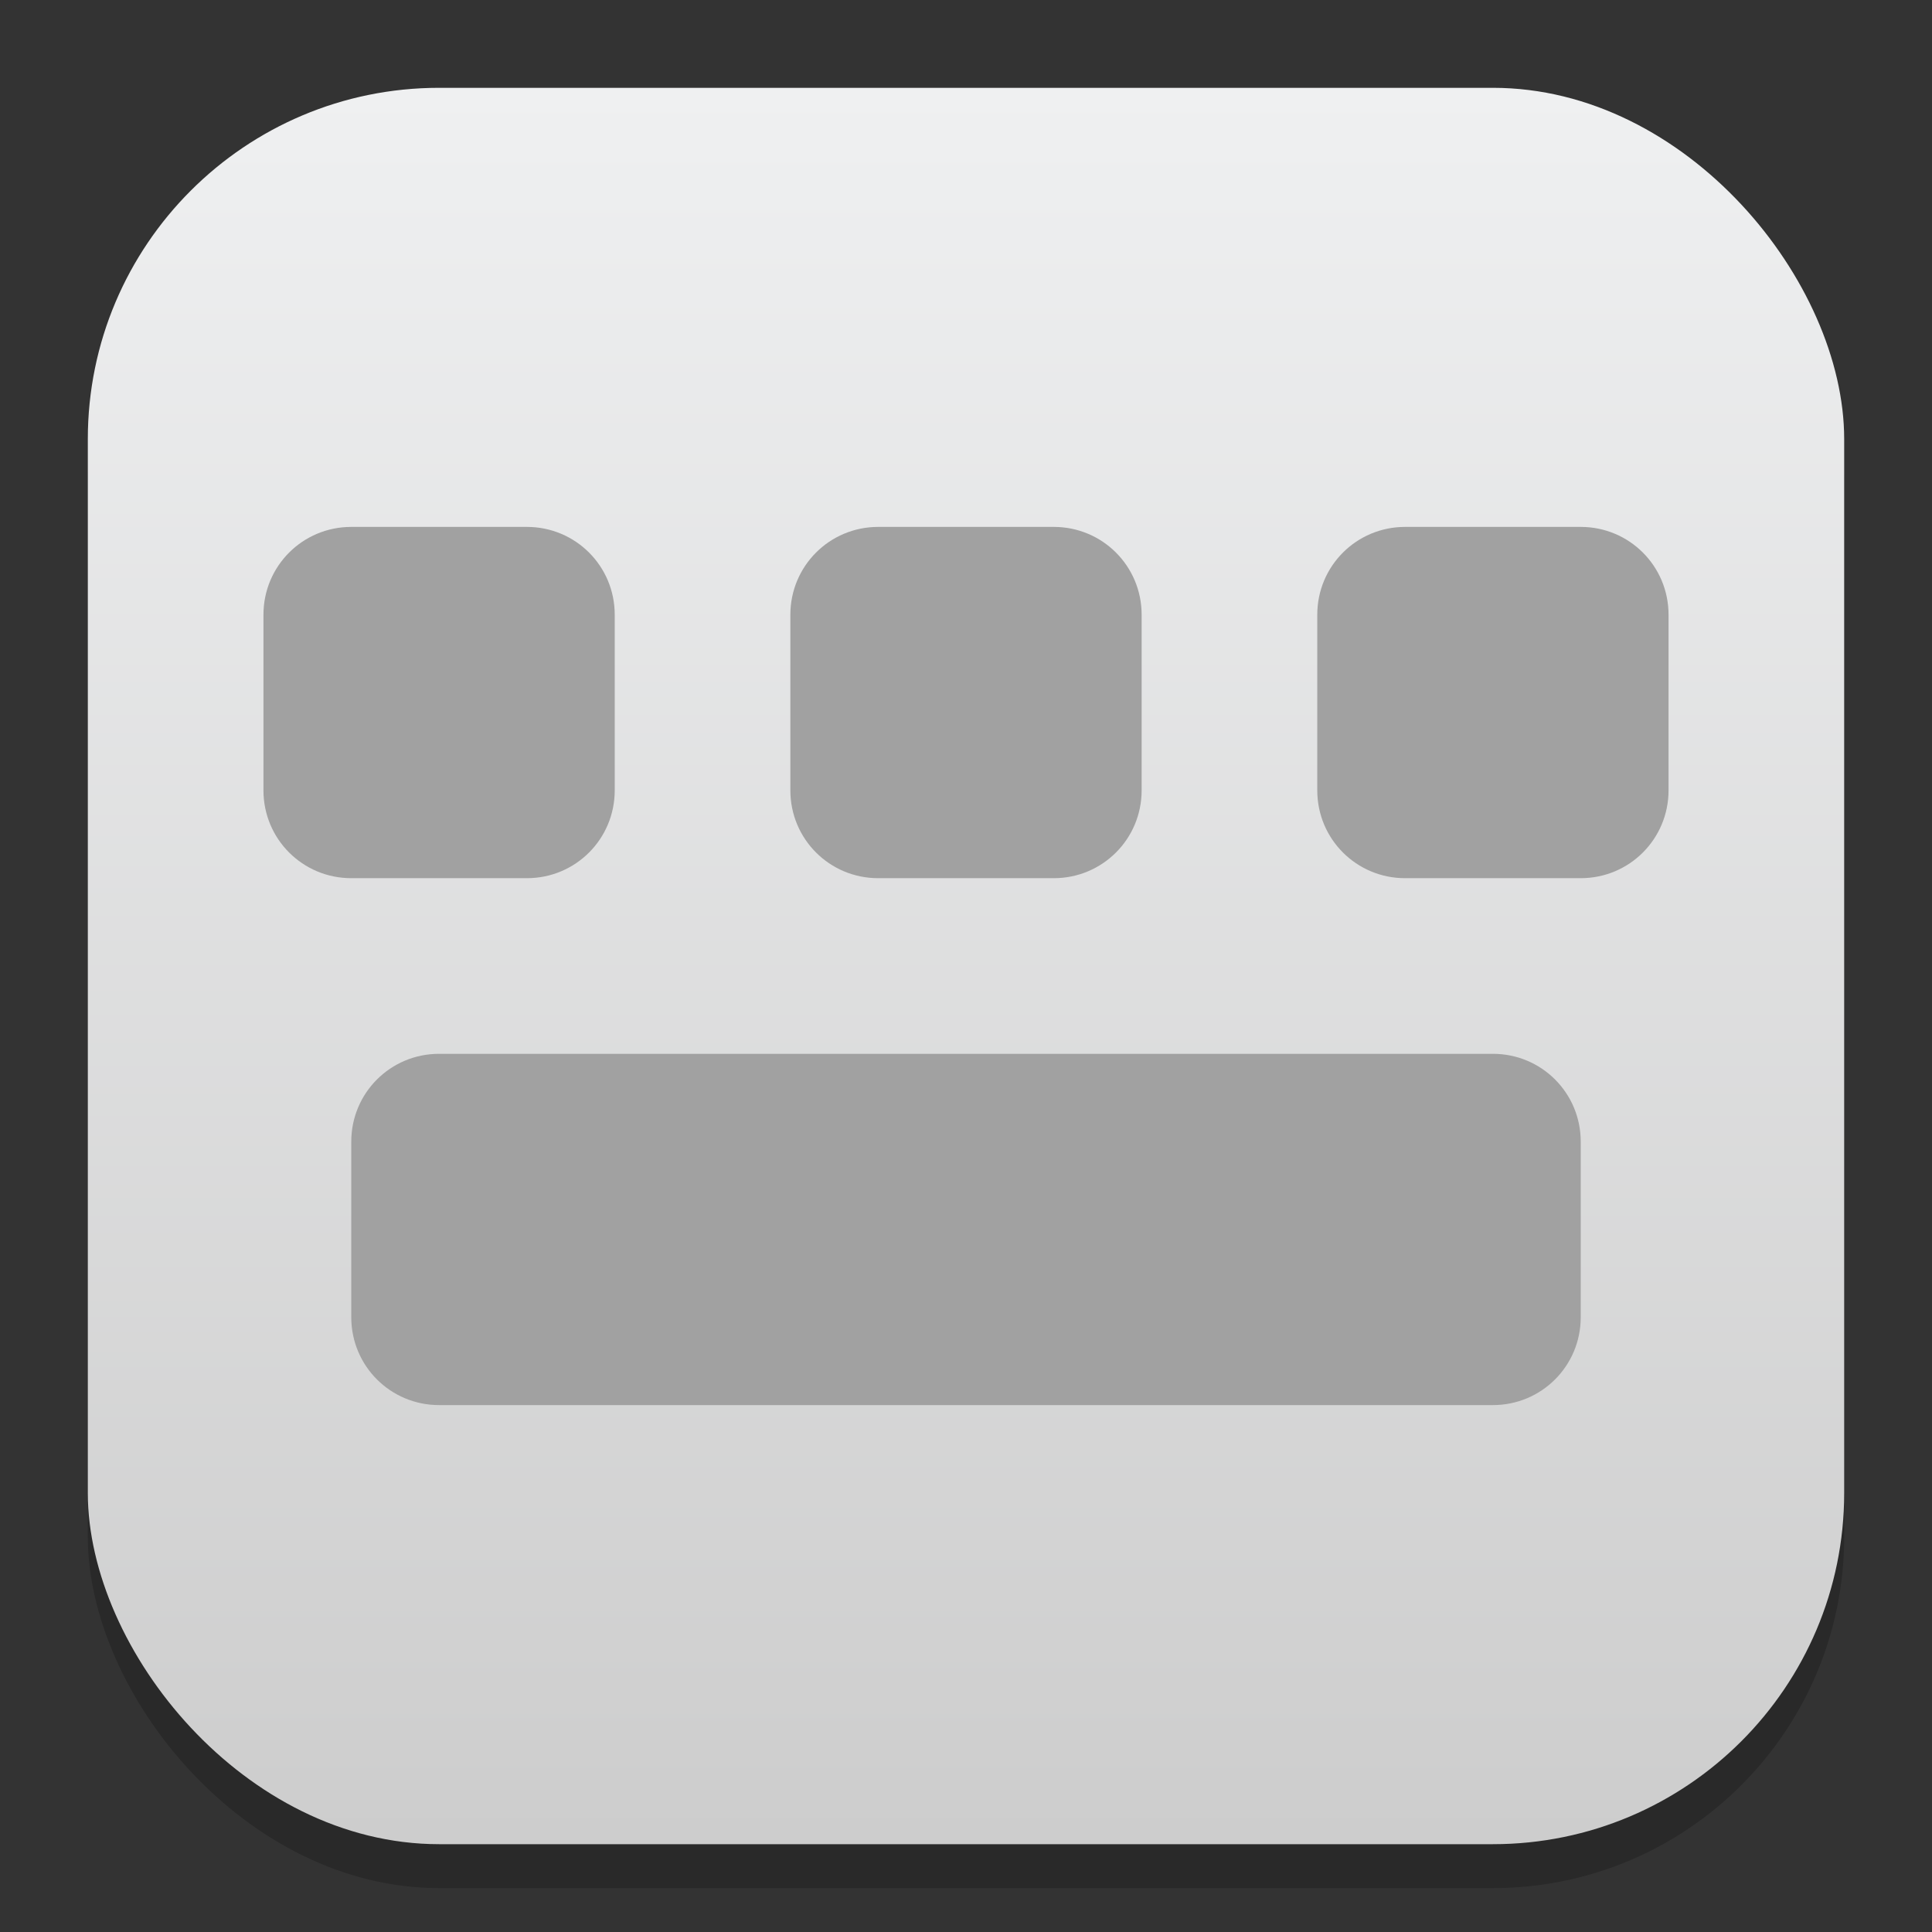 <?xml version="1.0" encoding="UTF-8" standalone="no"?>
<!-- Created with Inkscape (http://www.inkscape.org/) -->

<svg
   width="22"
   height="22"
   viewBox="0 0 22 22"
   version="1.1"
   id="svg1"
   inkscape:version="1.4.2 (ebf0e940d0, 2025-05-08)"
   sodipodi:docname="preferences-desktop-keyboard.svg"
   xmlns:inkscape="http://www.inkscape.org/namespaces/inkscape"
   xmlns:sodipodi="http://sodipodi.sourceforge.net/DTD/sodipodi-0.dtd"
   xmlns:xlink="http://www.w3.org/1999/xlink"
   xmlns="http://www.w3.org/2000/svg"
   xmlns:svg="http://www.w3.org/2000/svg">
  <rect x="0" y="0" width="22" height="22" fill="#333333" stroke="none"/>
  <sodipodi:namedview
     id="namedview1"
     pagecolor="#ffffff"
     bordercolor="#000000"
     borderopacity="0.25"
     inkscape:showpageshadow="2"
     inkscape:pageopacity="0.0"
     inkscape:pagecheckerboard="0"
     inkscape:deskcolor="#d1d1d1"
     inkscape:document-units="px"
     inkscape:zoom="36.136364"
     inkscape:cx="11"
     inkscape:cy="11"
     inkscape:window-width="1920"
     inkscape:window-height="1010"
     inkscape:window-x="0"
     inkscape:window-y="0"
     inkscape:window-maximized="1"
     inkscape:current-layer="svg1" />
  <defs
     id="defs1">
    <linearGradient
       inkscape:collect="always"
       xlink:href="#linearGradient22024"
       id="linearGradient4"
       x1="16"
       y1="30"
       x2="16"
       y2="2"
       gradientUnits="userSpaceOnUse"
       gradientTransform="matrix(0.714,0,0,0.714,-0.429,-0.429)" />
    <linearGradient
       inkscape:collect="always"
       id="linearGradient22024">
      <stop
         style="stop-color:#cdcdcd;stop-opacity:1;"
         offset="0"
         id="stop22020" />
      <stop
         style="stop-color:#eff0f1;stop-opacity:1;"
         offset="1"
         id="stop22022" />
    </linearGradient>
  </defs>
  <rect
     style="opacity:0.2;fill:#000000;stroke-width:1.75"
     id="rect1"
     width="20"
     height="20"
     x="1"
     y="1.5"
     ry="4" />
  <rect
     style="fill:url(#linearGradient4);stroke-width:0.714"
     id="rect2"
     width="20"
     height="20"
     x="1"
     y="1"
     ry="4" />
  <path
     id="path1728"
     style="fill:#a1a1a1;fill-opacity:1;stroke-width:1;stroke-linecap:round;stroke-linejoin:round"
     d="M 4 6 C 3.446 6 3 6.446 3 7 L 3 9 C 3 9.554 3.446 10 4 10 L 6 10 C 6.554 10 7 9.554 7 9 L 7 7 C 7 6.446 6.554 6 6 6 L 4 6 z M 10 6 C 9.446 6 9 6.446 9 7 L 9 9 C 9 9.554 9.446 10 10 10 L 12 10 C 12.554 10 13 9.554 13 9 L 13 7 C 13 6.446 12.554 6 12 6 L 10 6 z M 16 6 C 15.446 6 15 6.446 15 7 L 15 9 C 15 9.554 15.446 10 16 10 L 18 10 C 18.554 10 19 9.554 19 9 L 19 7 C 19 6.446 18.554 6 18 6 L 16 6 z M 5 12 C 4.446 12 4 12.446 4 13 L 4 15 C 4 15.554 4.446 16 5 16 L 17 16 C 17.554 16 18 15.554 18 15 L 18 13 C 18 12.446 17.554 12 17 12 L 5 12 z " />
</svg>

